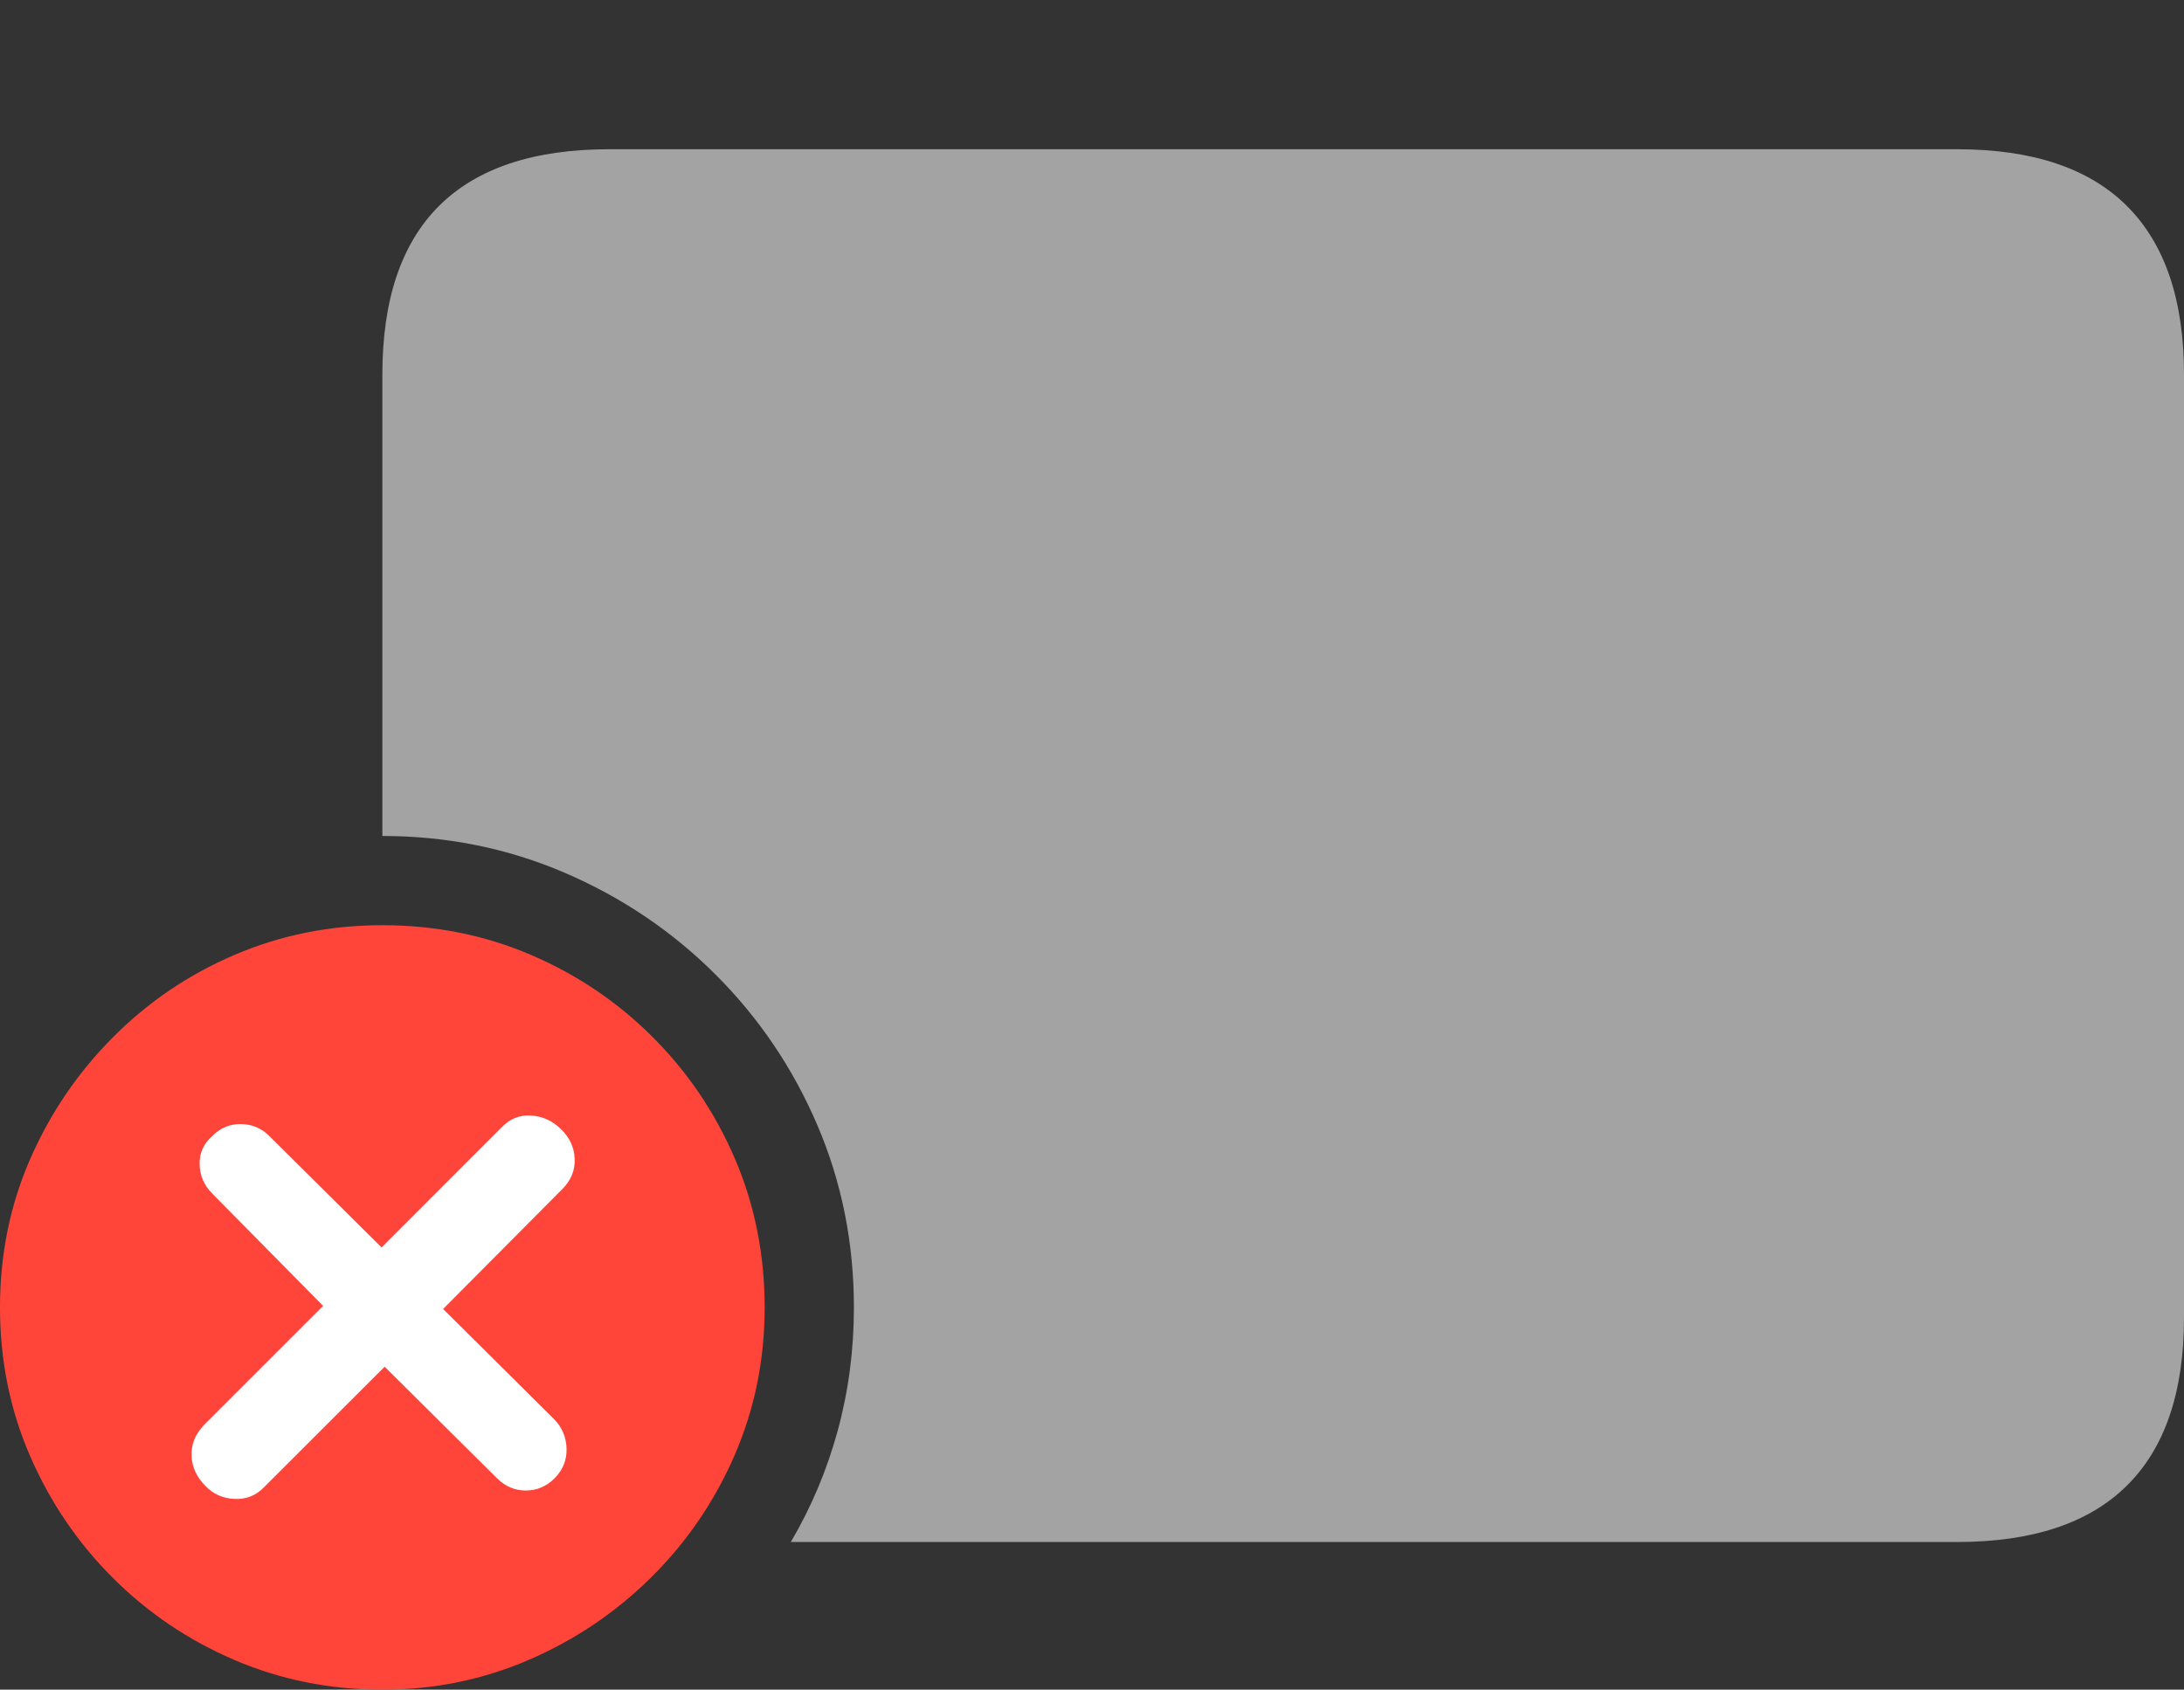 <svg width="27.725" height="21.455">
       <rect width="100%" height="100%" fill="#333333" stroke="none"/>
       <g>
              <rect height="21.455" opacity="0" width="27.725" x="0" y="0" />
              <path d="M10.039 19.58L24.844 19.58Q26.279 19.58 27.002 18.862Q27.725 18.145 27.725 16.729L27.725 4.756Q27.725 3.34 27.002 2.617Q26.279 1.895 24.844 1.895L7.734 1.895Q6.299 1.895 5.576 2.612Q4.854 3.33 4.854 4.756L4.854 10.615Q6.084 10.615 7.173 11.084Q8.262 11.553 9.087 12.378Q9.912 13.203 10.376 14.287Q10.84 15.371 10.84 16.602Q10.84 17.412 10.635 18.164Q10.43 18.916 10.039 19.58Z"
                     fill="rgba(255,255,255,0.55)" />
              <path d="M4.854 21.455Q5.84 21.455 6.719 21.074Q7.598 20.693 8.271 20.024Q8.945 19.355 9.326 18.477Q9.707 17.598 9.707 16.602Q9.707 15.596 9.331 14.717Q8.955 13.838 8.286 13.169Q7.617 12.5 6.738 12.124Q5.859 11.748 4.854 11.748Q3.857 11.748 2.979 12.124Q2.1 12.5 1.431 13.174Q0.762 13.848 0.381 14.722Q0 15.596 0 16.602Q0 17.607 0.381 18.486Q0.762 19.365 1.431 20.034Q2.1 20.703 2.979 21.079Q3.857 21.455 4.854 21.455Z"
                     fill="#ff453a" />
              <path d="M3.359 18.877Q3.203 19.043 2.979 19.033Q2.754 19.023 2.607 18.867Q2.441 18.701 2.432 18.486Q2.422 18.271 2.588 18.096L4.102 16.582L2.695 15.156Q2.539 15 2.534 14.785Q2.529 14.57 2.695 14.424Q2.852 14.268 3.062 14.273Q3.271 14.277 3.418 14.424L4.844 15.84L6.367 14.316Q6.523 14.15 6.743 14.165Q6.963 14.18 7.119 14.336Q7.285 14.492 7.295 14.712Q7.305 14.932 7.139 15.098L5.625 16.621L7.041 18.027Q7.188 18.184 7.192 18.398Q7.197 18.613 7.041 18.77Q6.885 18.926 6.675 18.926Q6.465 18.926 6.309 18.77L4.883 17.354Z"
                     fill="#ffffff" />
       </g>
</svg>